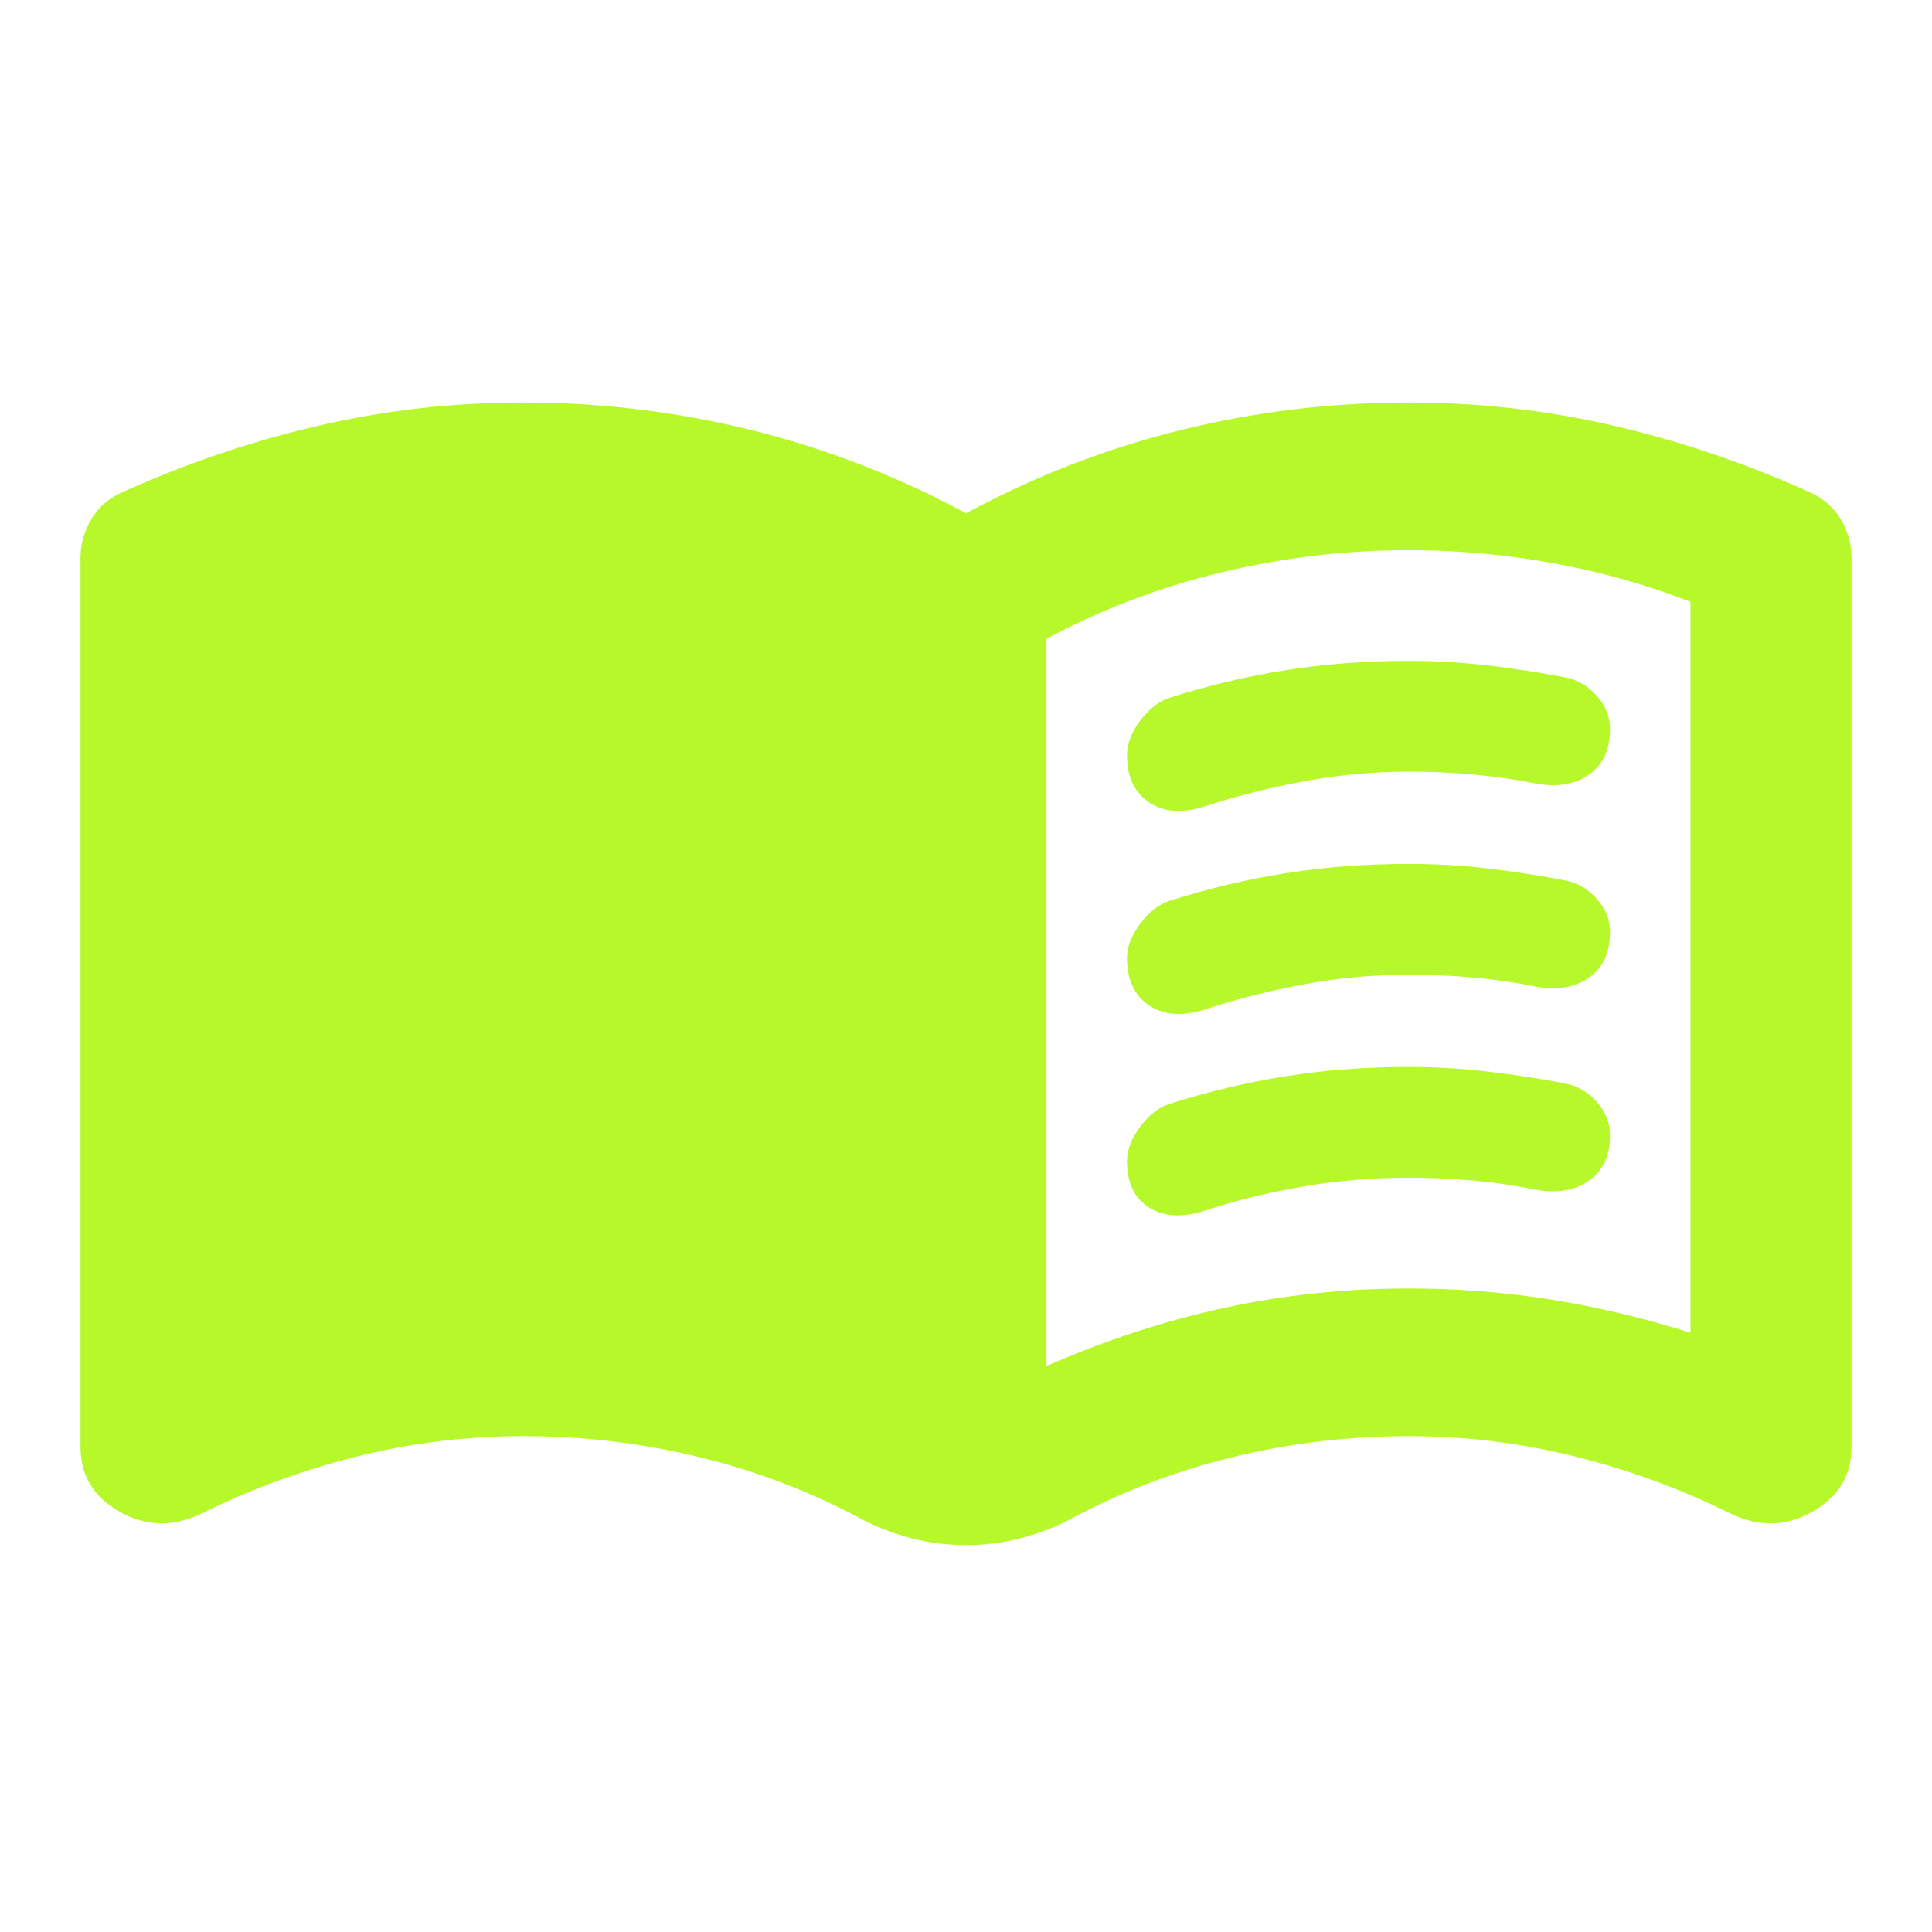 <svg width="24" height="24" viewBox="0 0 24 24" fill="none" xmlns="http://www.w3.org/2000/svg">
<mask id="mask0_9_238" style="mask-type:alpha" maskUnits="userSpaceOnUse" x="0" y="0" width="24" height="24">
<rect width="24" height="24" fill="#D9D9D9"/>
</mask>
<g mask="url(#mask0_9_238)">
<path d="M13 16.969C13.733 16.648 14.471 16.407 15.213 16.246C15.954 16.086 16.717 16.006 17.5 16.006C18.1 16.006 18.688 16.052 19.262 16.143C19.837 16.235 20.417 16.372 21 16.556V7.476C20.45 7.262 19.879 7.102 19.288 6.995C18.696 6.888 18.1 6.834 17.5 6.834C16.717 6.834 15.942 6.926 15.175 7.109C14.408 7.293 13.683 7.568 13 7.935V16.969ZM12 19.193C11.767 19.193 11.546 19.166 11.338 19.112C11.129 19.059 10.933 18.986 10.75 18.895C10.1 18.543 9.417 18.279 8.7 18.104C7.983 17.928 7.25 17.84 6.5 17.84C5.8 17.84 5.112 17.924 4.438 18.092C3.763 18.26 3.117 18.497 2.5 18.803C2.15 18.971 1.812 18.963 1.488 18.78C1.163 18.596 1 18.329 1 17.977V6.926C1 6.758 1.046 6.597 1.137 6.444C1.229 6.292 1.367 6.177 1.55 6.101C2.333 5.749 3.138 5.478 3.962 5.287C4.787 5.096 5.633 5 6.5 5C7.467 5 8.412 5.115 9.338 5.344C10.262 5.573 11.15 5.917 12 6.376C12.85 5.917 13.738 5.573 14.662 5.344C15.588 5.115 16.533 5 17.5 5C18.367 5 19.212 5.096 20.038 5.287C20.863 5.478 21.667 5.749 22.45 6.101C22.633 6.177 22.771 6.292 22.863 6.444C22.954 6.597 23 6.758 23 6.926V17.977C23 18.329 22.837 18.596 22.512 18.78C22.188 18.963 21.85 18.971 21.5 18.803C20.883 18.497 20.238 18.26 19.562 18.092C18.887 17.924 18.2 17.84 17.5 17.84C16.75 17.84 16.017 17.928 15.3 18.104C14.583 18.279 13.9 18.543 13.25 18.895C13.067 18.986 12.871 19.059 12.662 19.112C12.454 19.166 12.233 19.193 12 19.193ZM14 9.379C14 9.242 14.054 9.1 14.162 8.955C14.271 8.81 14.392 8.714 14.525 8.669C15.008 8.516 15.492 8.401 15.975 8.325C16.458 8.248 16.967 8.21 17.5 8.21C17.833 8.21 18.163 8.229 18.488 8.267C18.812 8.306 19.133 8.355 19.45 8.416C19.6 8.447 19.729 8.523 19.837 8.646C19.946 8.768 20 8.905 20 9.058C20 9.318 19.908 9.509 19.725 9.632C19.542 9.754 19.308 9.784 19.025 9.723C18.792 9.677 18.546 9.643 18.288 9.62C18.029 9.597 17.767 9.586 17.5 9.586C17.067 9.586 16.642 9.624 16.225 9.7C15.808 9.777 15.408 9.876 15.025 9.998C14.725 10.105 14.479 10.098 14.287 9.975C14.096 9.853 14 9.654 14 9.379ZM14 14.424C14 14.286 14.054 14.145 14.162 13.999C14.271 13.854 14.392 13.759 14.525 13.713C15.008 13.56 15.492 13.445 15.975 13.369C16.458 13.292 16.967 13.254 17.5 13.254C17.833 13.254 18.163 13.273 18.488 13.312C18.812 13.35 19.133 13.399 19.45 13.461C19.6 13.491 19.729 13.568 19.837 13.69C19.946 13.812 20 13.95 20 14.103C20 14.362 19.908 14.553 19.725 14.676C19.542 14.798 19.308 14.829 19.025 14.768C18.792 14.722 18.546 14.687 18.288 14.664C18.029 14.641 17.767 14.63 17.5 14.63C17.067 14.63 16.642 14.664 16.225 14.733C15.808 14.802 15.408 14.897 15.025 15.02C14.725 15.127 14.479 15.123 14.287 15.008C14.096 14.894 14 14.699 14 14.424ZM14 11.901C14 11.764 14.054 11.623 14.162 11.477C14.271 11.332 14.392 11.236 14.525 11.191C15.008 11.038 15.492 10.923 15.975 10.847C16.458 10.77 16.967 10.732 17.5 10.732C17.833 10.732 18.163 10.751 18.488 10.789C18.812 10.828 19.133 10.877 19.45 10.938C19.6 10.969 19.729 11.045 19.837 11.168C19.946 11.29 20 11.428 20 11.58C20 11.84 19.908 12.031 19.725 12.154C19.542 12.276 19.308 12.306 19.025 12.245C18.792 12.2 18.546 12.165 18.288 12.142C18.029 12.119 17.767 12.108 17.5 12.108C17.067 12.108 16.642 12.146 16.225 12.222C15.808 12.299 15.408 12.398 15.025 12.521C14.725 12.627 14.479 12.62 14.287 12.498C14.096 12.375 14 12.177 14 11.901Z" fill="#B6F829"/>
</g>
</svg>
